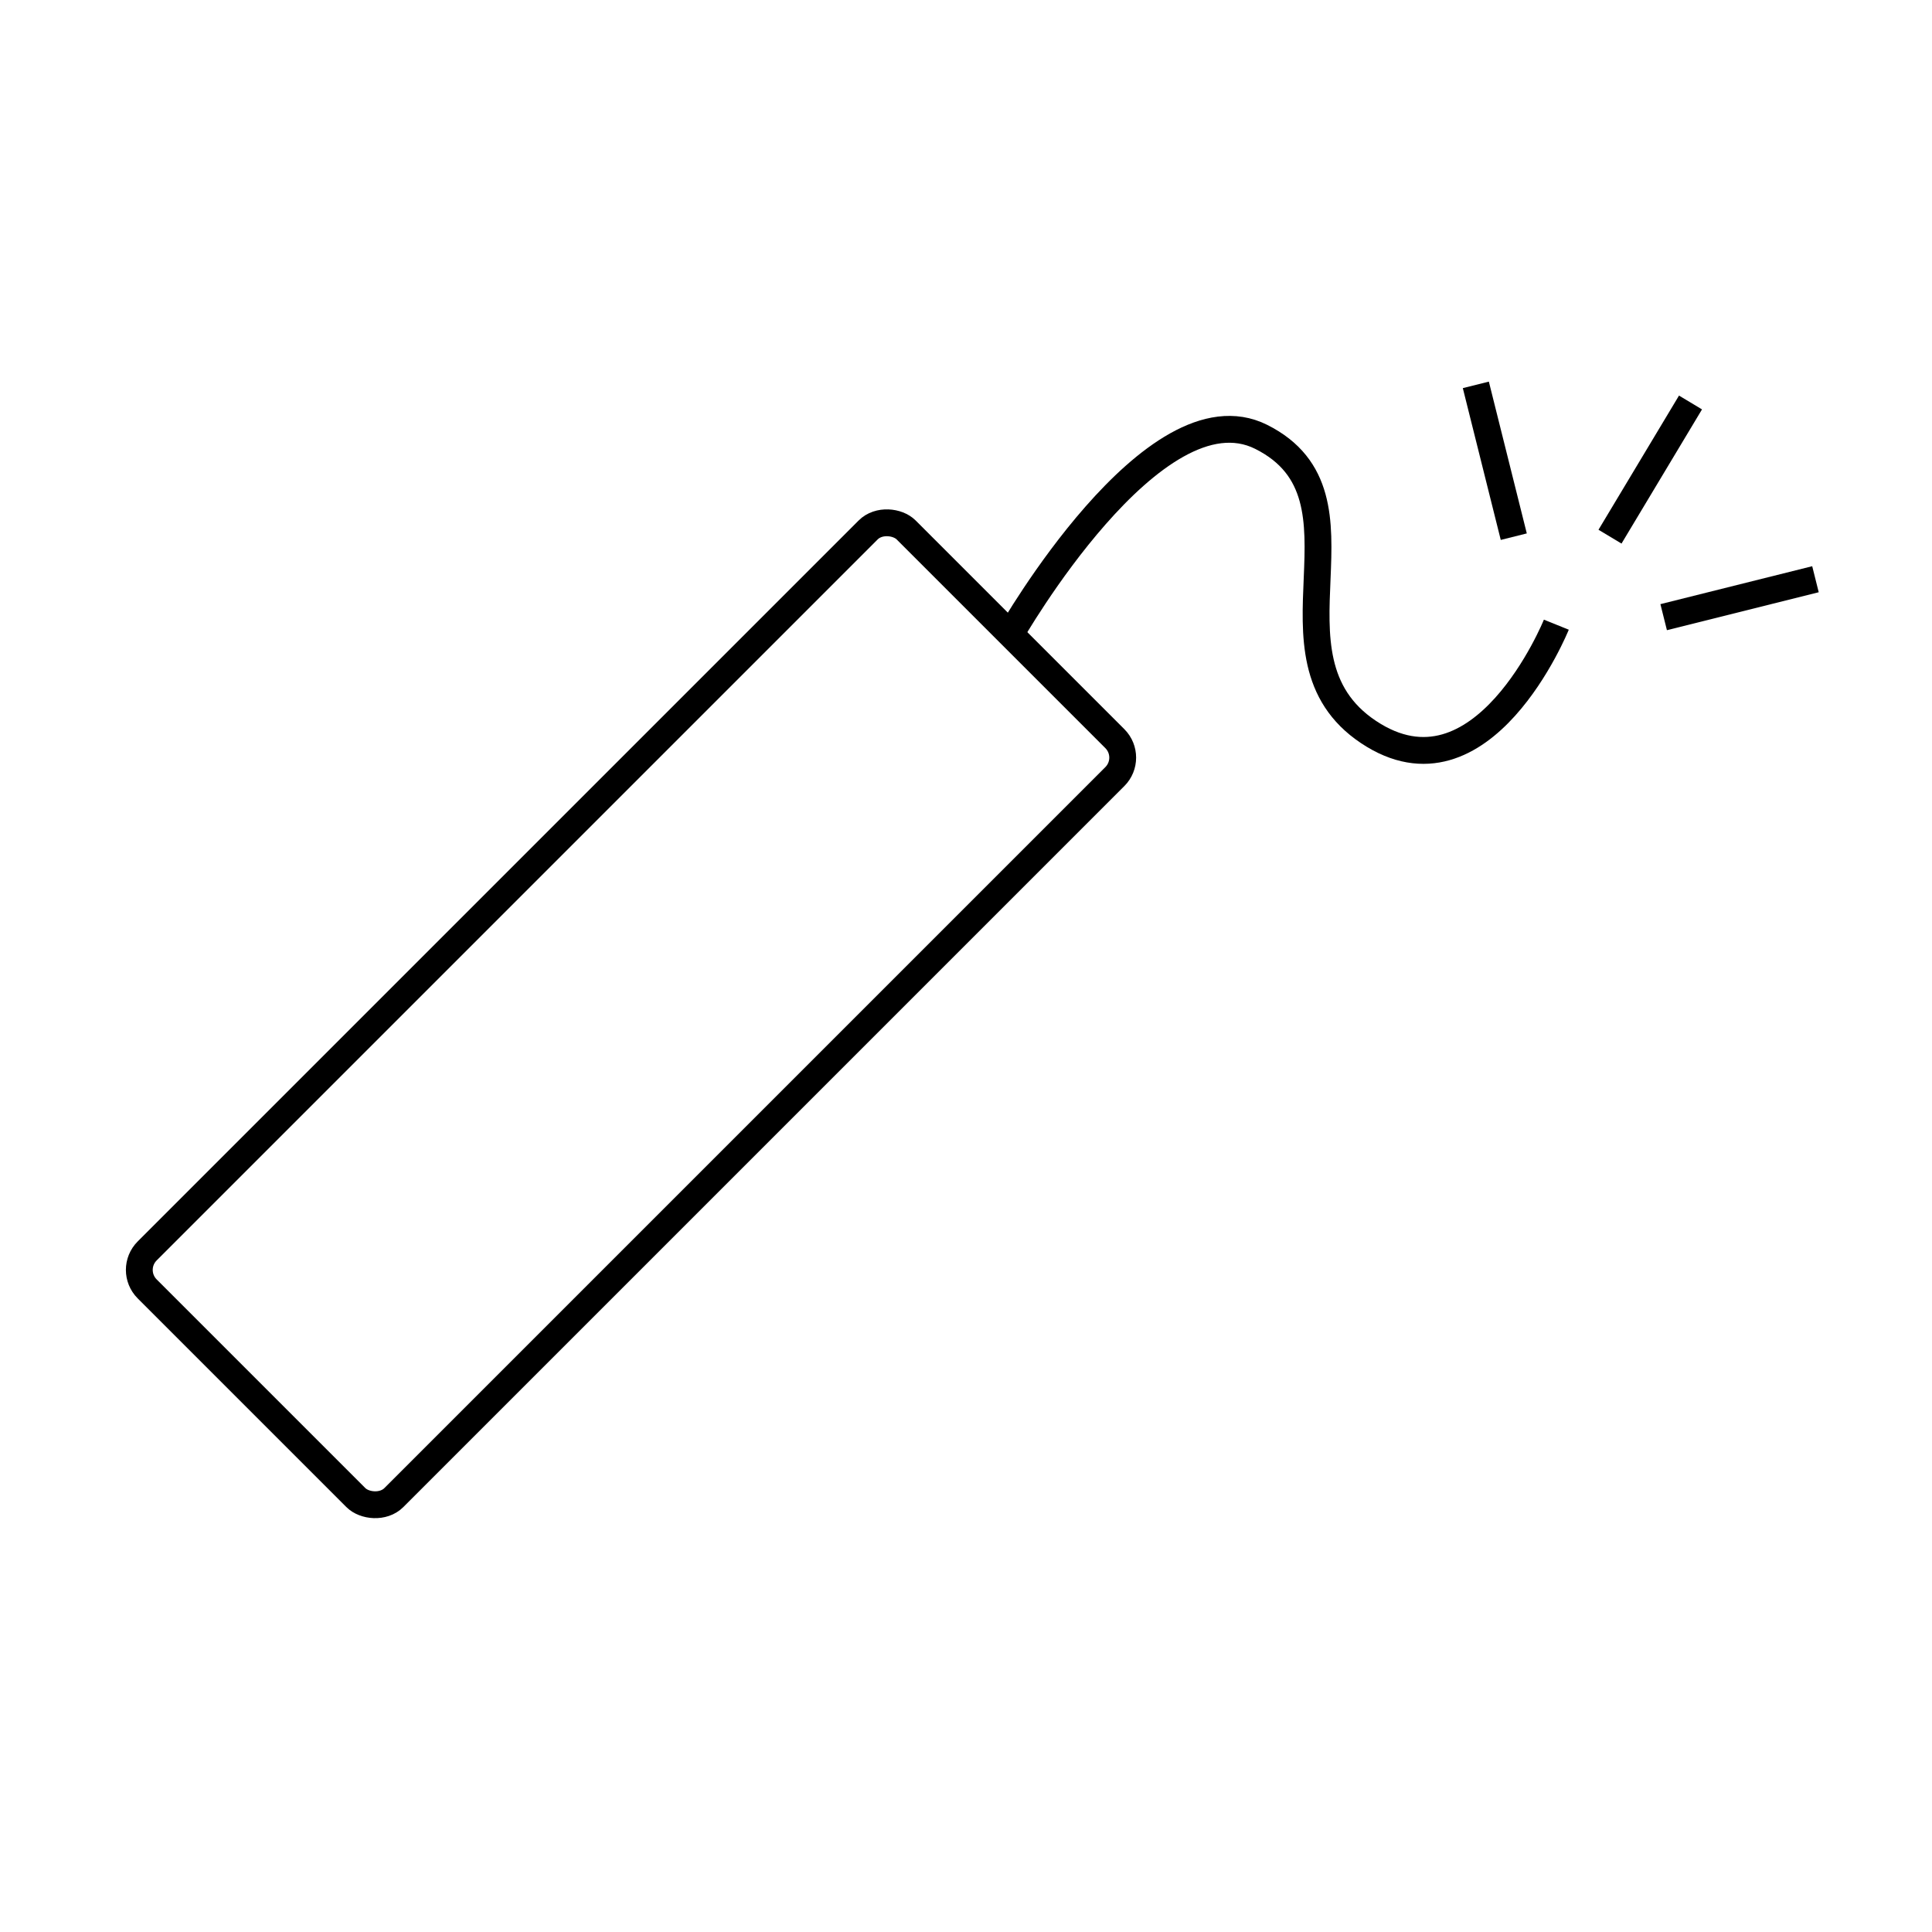 <svg id="emoji" viewBox="0 0 72 72" xmlns="http://www.w3.org/2000/svg" width="64" height="64">
  <g id="line-supplement">
    <g>
      <line x1="62" x2="67.657" y1="23" y2="21.586" fill="none" stroke="#000" strokeLinecap="round" strokeMiterlimit="10" strokeWidth="2"/>
      <line x1="55" x2="56.414" y1="14.343" y2="20" fill="none" stroke="#000" strokeLinecap="round" strokeMiterlimit="10" strokeWidth="2"/>
      <line x1="60" x2="63" y1="20" y2="15" fill="none" stroke="#000" strokeLinecap="round" strokeMiterlimit="10" strokeWidth="2"/>
    </g>
  </g>
  <g id="line">
    <rect x="3.516" y="31.28" rx="1" width="40" height="13" transform="translate(-19.827 27.694) rotate(-45)" fill="none" stroke="#000" strokeLinejoin="round" strokeWidth="2"/>
    <path fill="none" stroke="#000" strokeLinecap="round" strokeLinejoin="round" strokeWidth="2" d="M58,23.28s-2.757,6.829-7,4,.472-8.764-4-11c-4-2-9.342,7.357-9.342,7.357"/>
  </g>
</svg>
